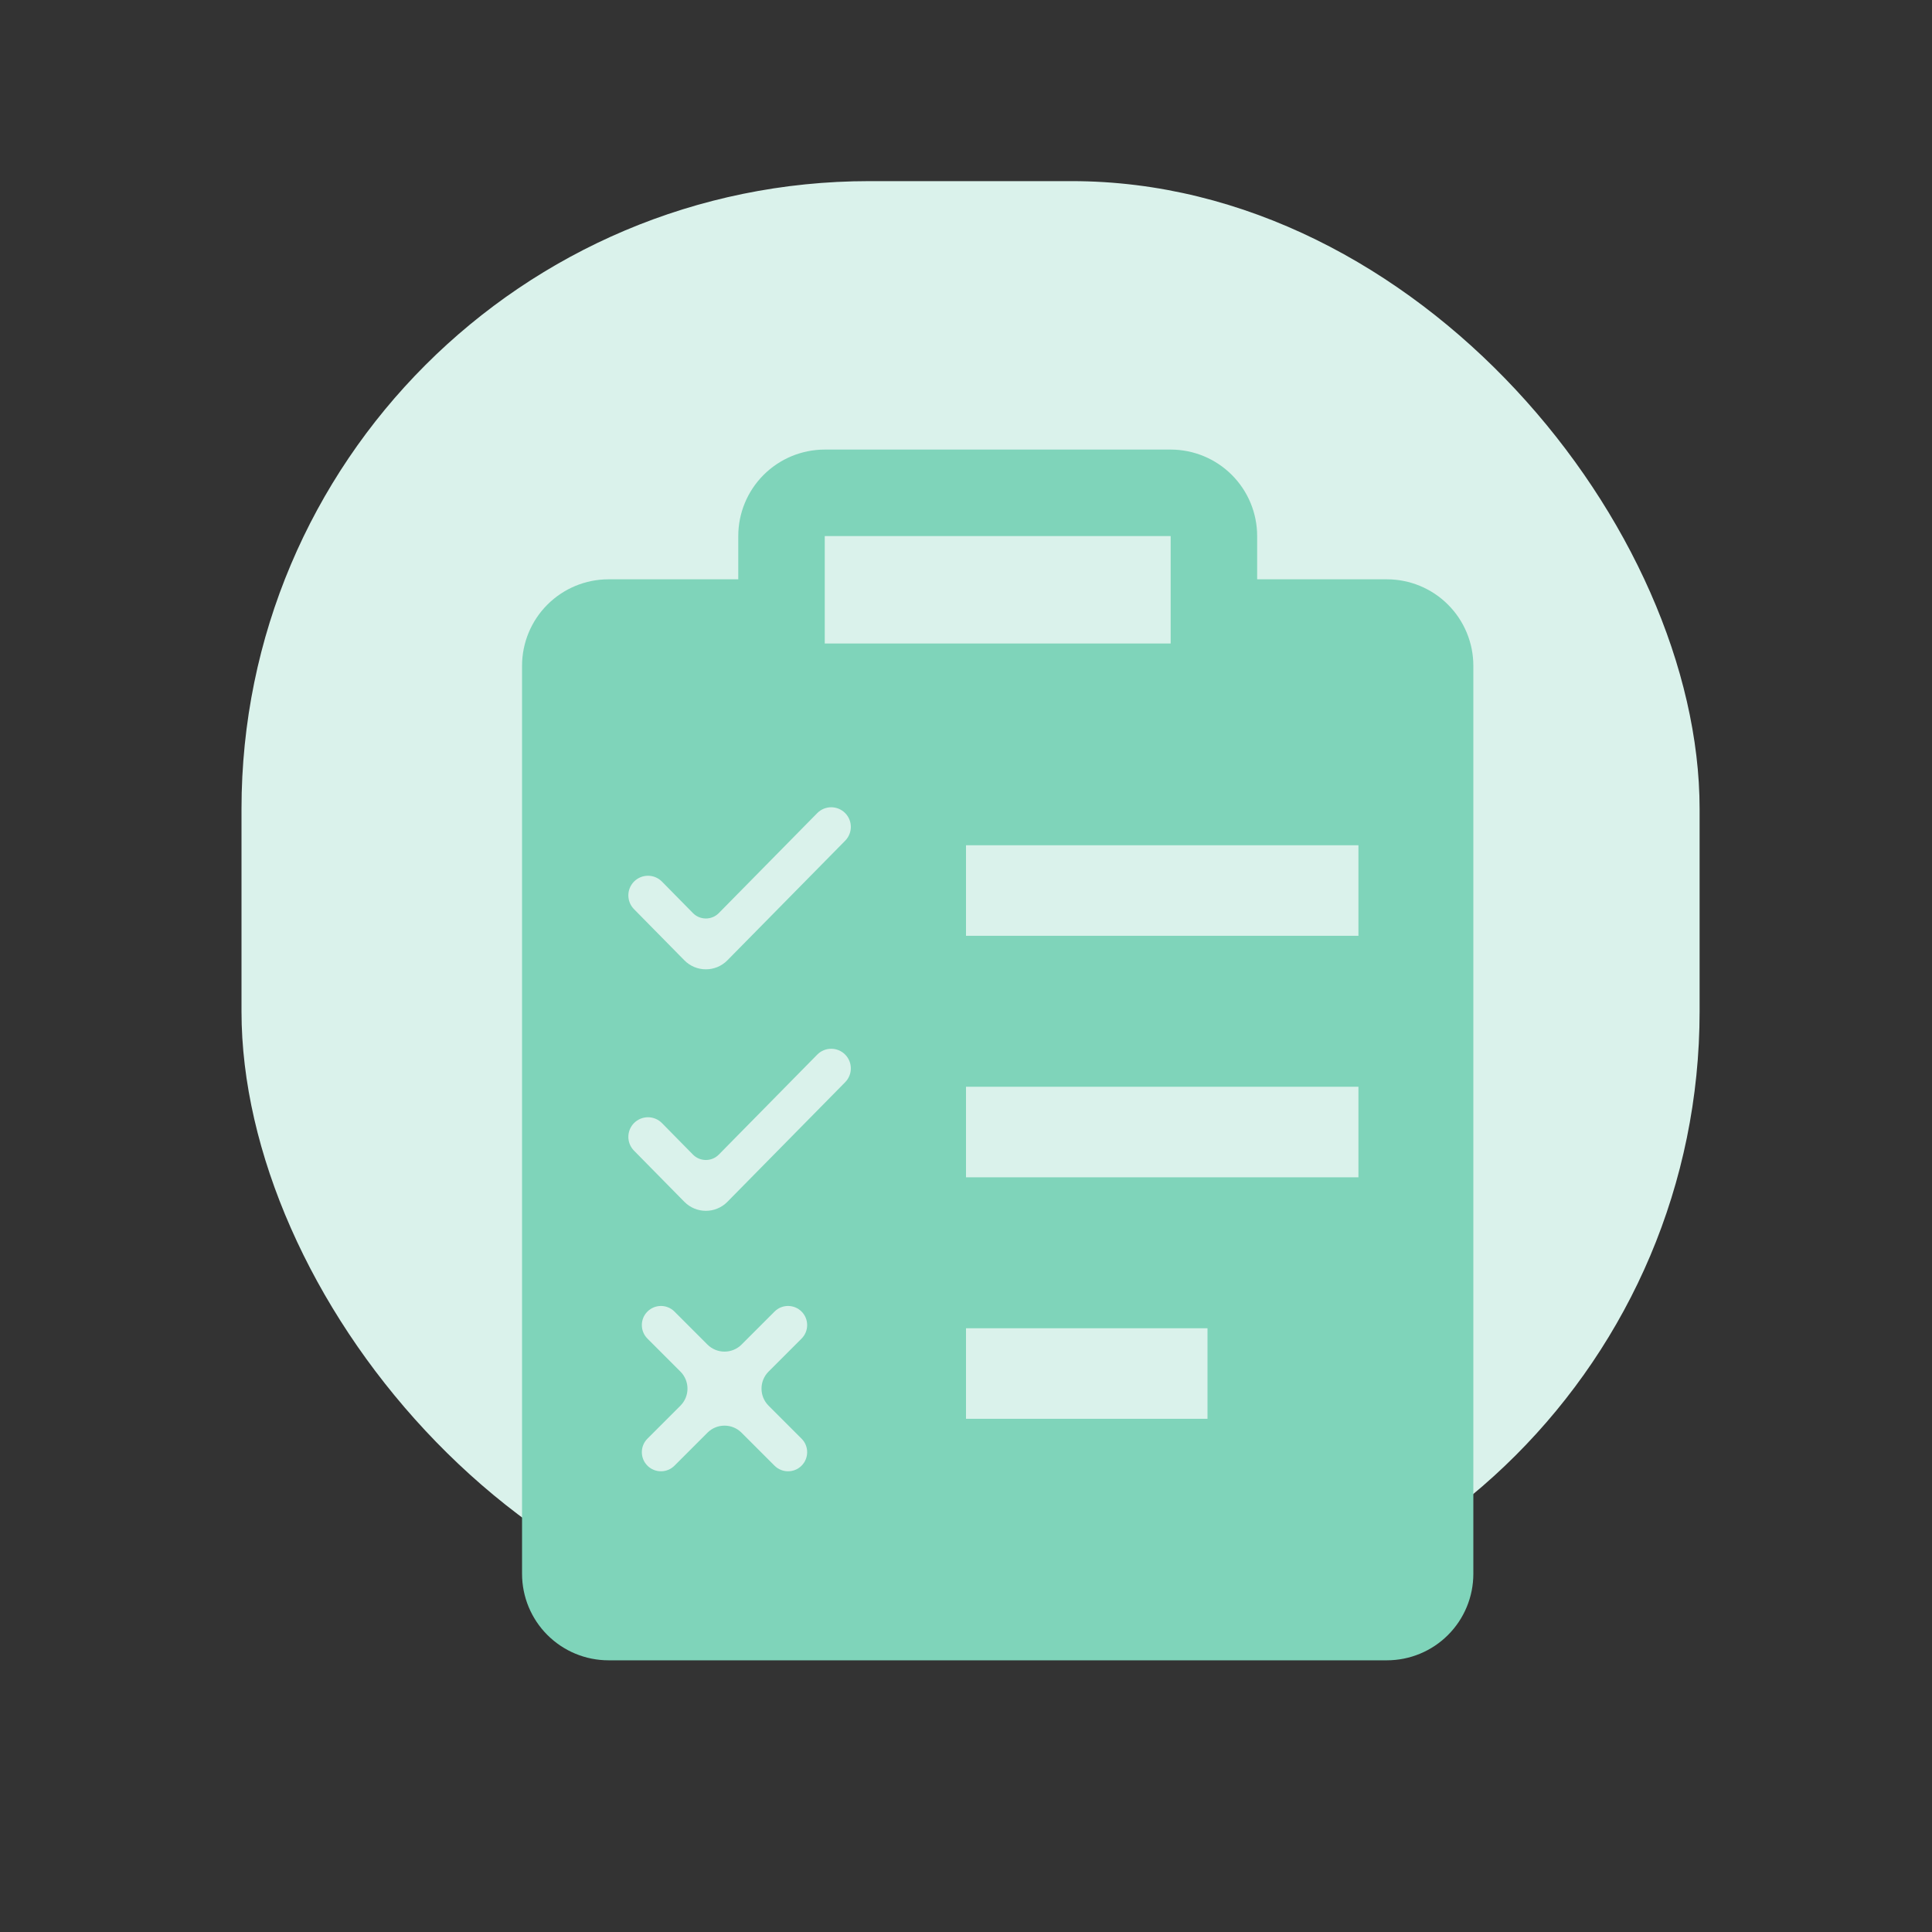<svg width="80" height="80" viewBox="0 0 80 80" fill="none" xmlns="http://www.w3.org/2000/svg">
<rect x="0" y="0" width="80" height="80" fill="#333333" stroke="none"/>
<rect x="10" y="7.5" width="60.377" height="60.377" rx="26" fill="#DAF2EB"/>
<rect x="24.384" y="26.646" width="33.911" height="39.337" fill="#7FD4BA"/>
<path d="M57.427 23.988H52.056V22.197C52.056 21.247 51.679 20.337 51.007 19.665C50.336 18.994 49.425 18.616 48.475 18.616H34.151C33.201 18.616 32.29 18.994 31.619 19.665C30.947 20.337 30.57 21.247 30.57 22.197V23.988H25.198C24.249 23.988 23.338 24.365 22.666 25.037C21.995 25.708 21.617 26.619 21.617 27.569V65.169C21.617 66.119 21.995 67.03 22.666 67.701C23.338 68.373 24.249 68.75 25.198 68.75H57.427C58.377 68.75 59.288 68.373 59.959 67.701C60.631 67.03 61.008 66.119 61.008 65.169V27.569C61.008 26.619 60.631 25.708 59.959 25.037C59.288 24.365 58.377 23.988 57.427 23.988ZM34.151 22.197H48.475V29.359H34.151V22.197ZM57.427 65.169H25.198V27.569H30.57V31.15H52.056V27.569H57.427V65.169Z" fill="#7FD4BA"/>
<path d="M40 35H56.25V38.75H40V35Z" fill="#DAF2EB"/>
<path d="M40 45H56.25V48.75H40V45Z" fill="#DAF2EB"/>
<path d="M40 55H50V58.75H40V55Z" fill="#DAF2EB"/>
<path fill-rule="evenodd" clip-rule="evenodd" d="M28.516 37.985C28.908 38.382 29.55 38.382 29.942 37.985L34.018 33.845C34.238 33.621 34.599 33.621 34.82 33.845C35.035 34.064 35.035 34.415 34.82 34.635L29.942 39.589C29.55 39.987 28.908 39.987 28.516 39.589L26.43 37.47C26.215 37.251 26.215 36.9 26.43 36.681C26.651 36.457 27.012 36.457 27.233 36.681L28.516 37.985Z" fill="#DAF2EB" stroke="#DAF2EB" stroke-width="0.5"/>
<path fill-rule="evenodd" clip-rule="evenodd" d="M28.516 47.985C28.908 48.382 29.55 48.382 29.942 47.985L34.018 43.845C34.238 43.621 34.599 43.621 34.82 43.845C35.035 44.064 35.035 44.415 34.82 44.635L29.942 49.589C29.55 49.987 28.908 49.987 28.516 49.589L26.43 47.47C26.215 47.251 26.215 46.9 26.43 46.681C26.651 46.457 27.012 46.457 27.233 46.681L28.516 47.985Z" fill="#DAF2EB" stroke="#DAF2EB" stroke-width="0.5"/>
<path d="M33.191 55.428C33.5 55.119 33.5 54.618 33.191 54.309C32.882 54 32.381 54 32.072 54.309L30.707 55.675C30.317 56.065 29.683 56.065 29.293 55.675L27.928 54.309C27.619 54 27.118 54 26.809 54.309C26.5 54.618 26.5 55.119 26.809 55.428L28.174 56.793C28.565 57.183 28.565 57.817 28.174 58.207L26.809 59.572C26.5 59.881 26.5 60.382 26.809 60.691C27.118 61 27.619 61 27.928 60.691L29.293 59.326C29.683 58.935 30.317 58.935 30.707 59.326L32.072 60.691C32.381 61 32.882 61 33.191 60.691C33.5 60.382 33.5 59.881 33.191 59.572L31.826 58.207C31.435 57.817 31.435 57.183 31.826 56.793L33.191 55.428Z" fill="#DAF2EB"/>
</svg>

